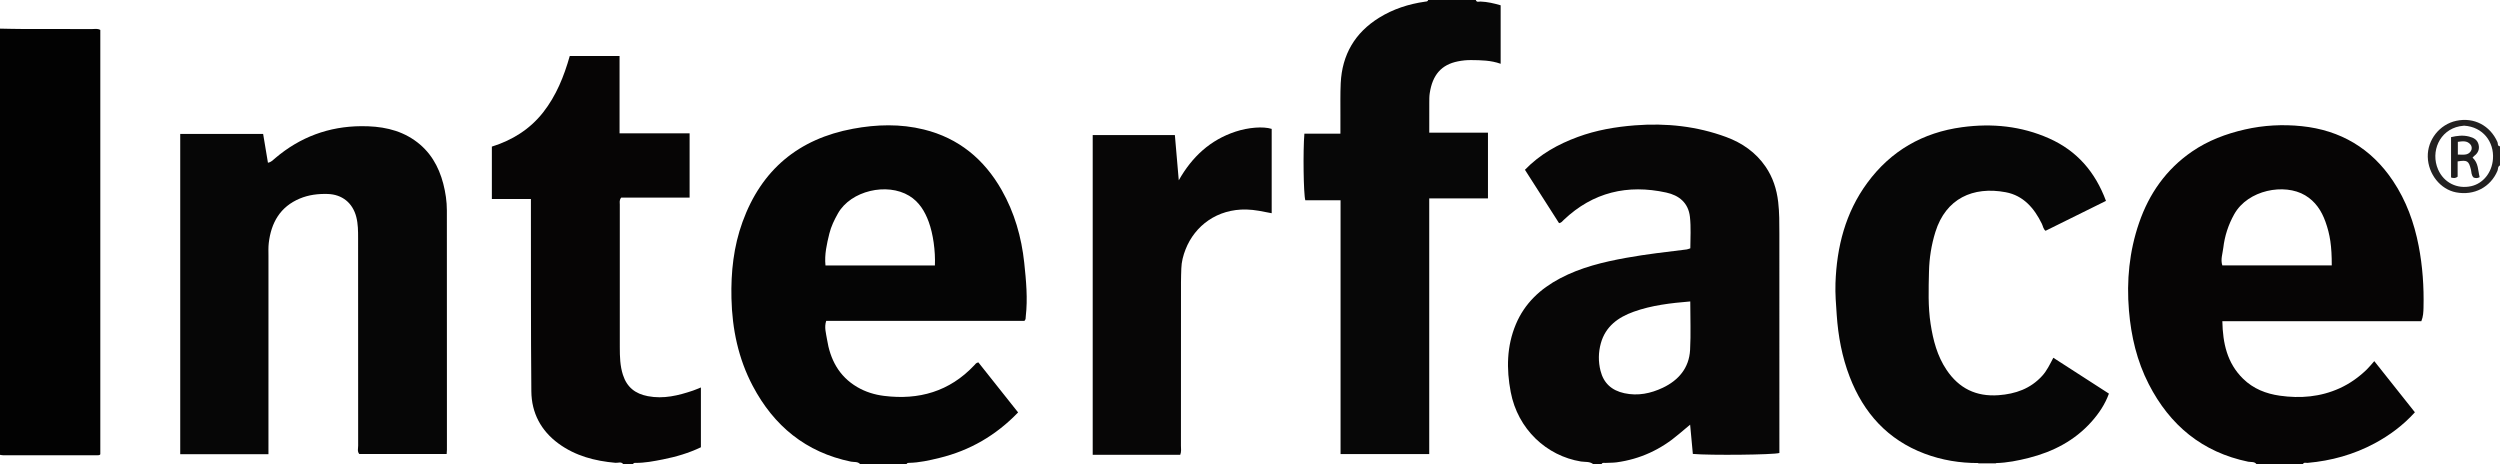 <?xml version="1.0" encoding="iso-8859-1"?>
<!-- Generator: Adobe Illustrator 27.0.0, SVG Export Plug-In . SVG Version: 6.00 Build 0)  -->
<svg version="1.1" id="Layer_1" xmlns="http://www.w3.org/2000/svg" xmlns:xlink="http://www.w3.org/1999/xlink" x="0px" y="0px"
	 viewBox="0 0 1572 292" style="enable-background:new 0 0 1572 292;" xml:space="preserve">
<g>
	<path style="fill:#070606;" d="M1002,292c-2.296-1.997-5.286-1.382-7.899-1.809c-21.594-3.533-39.714-20.252-44.165-43.711
		c-2.758-14.536-2.538-28.786,3.243-42.583c5.513-13.156,15.36-22.291,27.772-28.857c13.053-6.905,27.215-10.315,41.603-12.918
		c12.593-2.278,25.309-3.716,38.006-5.268c0.641-0.078,1.255-0.377,2.318-0.71c0.042-6.576,0.477-13.185-0.25-19.775
		c-0.98-8.877-6.873-13.543-14.875-15.292c-24.341-5.319-46.088-0.249-64.452,17.185c-0.829,0.787-1.471,1.844-2.966,2.06
		c-7.092-11.095-14.234-22.266-21.453-33.559c9.464-9.786,20.835-16.089,33.271-20.66c11.614-4.269,23.652-6.342,35.977-7.292
		c19.664-1.515,38.855,0.536,57.353,7.371c9.971,3.684,18.561,9.628,24.704,18.606c4.596,6.718,6.997,14.137,7.941,22.238
		c0.776,6.659,0.733,13.293,0.736,19.946c0.023,44.155,0.012,88.31,0.012,132.465c0,1.825,0,3.65,0,5.405
		c-3.65,1.141-43.58,1.561-54.416,0.584c-0.548-5.925-1.108-11.966-1.704-18.408c-2.445,2.049-4.727,3.926-6.97,5.848
		c-11.378,9.747-24.42,15.844-39.3,17.849c-2.301,0.31-4.655,0.203-6.98,0.355c-0.901,0.059-2.06-0.41-2.507,0.931
		C1005.333,292,1003.667,292,1002,292z M1062.844,189.546c-12.379,1.034-24.264,2.402-35.593,6.471
		c-9.743,3.499-17.703,9.185-20.647,19.854c-1.576,5.714-1.641,11.561-0.201,17.269c1.962,7.778,6.99,12.374,14.994,14.11
		c8.57,1.859,16.609,0.144,24.148-3.421c9.898-4.681,16.584-12.446,17.187-23.81
		C1063.261,210.077,1062.844,200.086,1062.844,189.546z"/>
	<path style="fill:#060505;" d="M1419,292c-1.313-1.963-3.598-1.316-5.34-1.678c-28.897-5.994-49.261-22.904-62.523-48.784
		c-7.431-14.501-11.099-30.048-12.453-46.299c-1.57-18.836,0.215-37.187,6.349-55.047c6.33-18.433,17.048-33.707,33.253-44.858
		c10.122-6.965,21.416-11.203,33.296-13.919c11.783-2.694,23.837-3.316,35.76-2.077c24.324,2.529,43.696,13.934,57.384,34.43
		c8.317,12.453,13.325,26.286,16.142,40.898c2.463,12.78,3.351,25.726,3.035,38.745c-0.068,2.801-0.164,5.601-1.374,8.571
		c-41.579,0-83.176,0-125.119,0c0.277,13.812,2.959,26.283,13.029,36.165c6.442,6.322,14.445,9.441,23.109,10.667
		c12.875,1.822,25.525,0.797,37.569-4.653c6.437-2.913,12.088-6.956,17.138-11.85c1.54-1.492,2.879-3.192,4.698-5.232
		c8.768,11.046,17.088,21.528,25.532,32.165c-7.372,8.144-15.88,14.47-25.27,19.516c-13.159,7.071-27.319,10.987-42.203,12.301
		c-1.03,0.091-2.406-0.624-3.012,0.938C1438.333,292,1428.667,292,1419,292z M1466.212,166.868
		c0.022-12.118-1.055-19.321-3.972-27.46c-2.475-6.907-6.317-12.747-12.766-16.59c-12.987-7.738-35.997-3.481-44.604,11.899
		c-3.703,6.617-5.984,13.633-6.86,21.089c-0.432,3.678-1.821,7.385-0.623,11.062
		C1420.391,166.868,1443.131,166.868,1466.212,166.868z"/>
	<path style="fill:#050505;" d="M541,292c-1.546-1.951-3.97-1.319-5.91-1.721c-28.337-5.863-48.462-22.424-61.753-47.588
		c-9.07-17.172-12.949-35.723-13.398-55.125c-0.38-16.44,1.324-32.489,6.961-48.012c11.925-32.839,35.202-52.224,69.459-58.591
		c14.885-2.766,29.799-3.172,44.562,0.47c21.891,5.4,37.92,18.685,48.925,38.059c8.046,14.166,12.481,29.575,14.199,45.771
		c1.195,11.266,2.252,22.532,0.943,33.865c-0.092,0.798,0.142,1.68-0.841,2.647c-41.31,0-82.912,0-124.637,0
		c-1.337,4.08-0.082,7.816,0.492,11.486c1.987,12.715,7.466,23.324,18.972,30.097c5.238,3.083,10.961,4.836,16.903,5.577
		c21.94,2.738,41.178-2.752,56.682-19.175c0.658-0.697,1.16-1.639,2.638-1.898c8.228,10.365,16.567,20.871,24.982,31.471
		c-13.912,14.434-30.324,23.97-49.55,28.633c-6.3,1.528-12.62,2.975-19.151,3.078c-0.703,0.011-1.293,0.16-1.478,0.954
		C560.333,292,550.667,292,541,292z M587.872,166.92c0.364-9.13-1.106-19.79-3.881-27.385c-2.441-6.681-6.05-12.631-12.285-16.418
		c-13.963-8.48-36.72-3.227-44.787,11.053c-2.295,4.063-4.321,8.203-5.426,12.715c-1.599,6.53-3.134,13.098-2.432,20.034
		C542.111,166.92,564.828,166.92,587.872,166.92z"/>
	<path style="fill:#070707;" d="M928,0c0.516,1.673,1.925,0.937,2.931,0.973c4.341,0.155,8.495,1.139,12.682,2.357
		c0,12.267,0,24.348,0,36.775c-6.208-2.211-12.353-2.261-18.489-2.329c-2.827-0.031-5.612,0.245-8.418,0.812
		c-10.298,2.08-15.933,8.38-17.694,20.03c-0.297,1.965-0.269,3.988-0.28,5.984c-0.033,6.151-0.012,12.302-0.012,18.834
		c12.372,0,24.462,0,36.913,0c0,13.895,0,27.408,0,41.318c-12.229,0-24.314,0-36.932,0c0,53.754,0,107.117,0,160.74
		c-18.779,0-37.018,0-55.758,0c0-53.143,0-106.181,0-159.575c-7.751,0-15.012,0-22.162,0c-1.147-3.858-1.488-31.191-0.583-41.86
		c7.362,0,14.773,0,22.654,0c0-4.031-0.016-7.647,0.003-11.262c0.036-6.829-0.138-13.67,0.186-20.486
		c0.851-17.876,8.89-31.693,24.12-41.153c8.852-5.498,18.593-8.636,28.884-10.11C896.836,0.934,897.745,1.093,898,0
		C908,0,918,0,928,0z"/>
	<path style="fill:#060505;" d="M392,292c-1.324-1.984-3.334-0.836-4.996-0.983c-12.939-1.15-25.19-4.321-35.836-12.129
		c-11.056-8.108-16.931-19.284-17.055-32.816c-0.352-38.32-0.217-76.644-0.273-114.966c-0.003-1.812,0-3.624,0-5.966
		c-8.245,0-16.298,0-24.557,0c0-11.132,0-21.737,0-32.952c12.637-3.959,23.83-10.789,32.269-21.558
		c8.208-10.474,13.078-22.574,16.717-35.424c10.333,0,20.61,0,31.307,0c0,16.153,0,32.228,0,48.636c14.85,0,29.289,0,44.047,0
		c0,13.542,0,26.75,0,40.403c-14.507,0-28.921,0-42.997,0c-1.309,1.59-0.895,2.973-0.896,4.249
		c-0.024,29.992-0.039,59.985,0.003,89.977c0.008,5.809,0.136,11.575,1.972,17.254c2.531,7.826,7.772,11.884,15.692,13.392
		c9.88,1.882,19.123-0.389,28.315-3.501c1.556-0.527,3.059-1.208,5.012-1.988c0,12.689,0,25.032,0,37.607
		c-7.582,3.648-15.667,6.019-23.962,7.651c-5.701,1.122-11.426,2.248-17.289,2.158c-0.705-0.011-1.291,0.16-1.473,0.955
		C396,292,394,292,392,292z"/>
	<path style="fill:#020202;" d="M0,18c4.823,0.082,9.646,0.224,14.469,0.234c14.497,0.031,28.994-0.006,43.491,0.035
		c1.62,0.005,3.318-0.443,5.116,0.561c0,88.833,0,177.761,0,266.817c-0.438,0.718-1.3,0.627-2.126,0.627
		c-19.663,0.003-39.325,0.007-58.988-0.006c-0.654,0-1.309-0.175-1.963-0.268C0,196.667,0,107.333,0,18z"/>
	<path style="fill:#232121;" d="M1572,104c-1.5,0.672-1.115,2.288-1.6,3.428c-4.381,10.286-14.649,15.691-26.009,13.53
		c-9.888-1.881-17.54-11.478-17.81-22.335c-0.265-10.686,7.411-20.394,17.917-22.66c11.112-2.396,21.28,2.926,25.925,13.414
		c0.385,0.87-0.146,2.504,1.577,2.623C1572,96,1572,100,1572,104z M1549.422,79.026c-0.859,0.112-1.86,0.184-2.838,0.377
		c-12.671,2.508-18.385,16.005-13.518,27.162c3.629,8.319,12.007,12.467,20.835,10.498c7.334-1.636,13.026-8.369,13.675-17.098
		C1568.375,89.237,1561.31,79.767,1549.422,79.026z"/>
	<path style="fill:#B0ADAD;" d="M1255.08,291.187c-0.016,0.272-0.042,0.543-0.08,0.813c-3.667,0-7.333,0-11,0
		c0.005-0.281-0.019-0.56-0.072-0.837C1247.645,291.171,1251.362,291.179,1255.08,291.187z"/>
	<path style="fill:#060606;" d="M168.804,285.596c-18.891,0-37.009,0-55.478,0c0-67.091,0-134.11,0-201.364
		c17.254,0,34.513,0,52.135,0c0.985,5.904,1.982,11.878,3.02,18.097c2.16-0.391,3.354-1.853,4.691-2.983
		c15.584-13.179,33.613-19.877,53.973-20.007c11.955-0.077,23.511,1.852,33.626,8.938c9.588,6.716,15.089,16.178,17.963,27.268
		c1.417,5.47,2.254,11.074,2.254,16.772c0.004,50.152,0.028,100.304,0.038,150.456c0,0.812-0.097,1.624-0.166,2.705
		c-18.389,0-36.639,0-54.947,0c-1.359-1.584-0.707-3.499-0.708-5.243c-0.041-43.487-0.031-86.975-0.033-130.462
		c0-4.492-0.007-8.969-1.149-13.382c-2.28-8.812-8.849-14.143-17.98-14.42c-6.042-0.183-11.972,0.545-17.562,2.891
		c-12.319,5.171-17.967,15.141-19.481,27.875c-0.333,2.798-0.187,5.658-0.188,8.489c-0.01,39.489-0.007,78.977-0.007,118.466
		C168.804,281.497,168.804,283.3,168.804,285.596z"/>
	<path style="fill:#060606;" d="M1255.08,291.187c-3.717-0.008-7.434-0.016-11.152-0.024c-11.574,0.031-22.851-1.807-33.678-5.879
		c-23.248-8.742-38.386-25.545-47.18-48.378c-4.806-12.478-7.225-25.494-8.137-38.834c-0.455-6.654-1.016-13.306-0.787-19.965
		c0.784-22.87,6.236-44.361,19.98-63.084c14.828-20.199,34.936-31.73,59.712-35.057c18.818-2.527,37.14-0.724,54.641,7.061
		c17.511,7.79,29,21.083,35.759,39.293c-12.739,6.304-25.298,12.518-38,18.804c-1.471-1.169-1.592-2.917-2.283-4.339
		c-4.783-9.851-11.631-17.827-22.759-19.913c-20.582-3.857-37.656,3.973-44.2,24.915c-2.538,8.12-3.857,16.495-4.047,25.011
		c-0.245,10.986-0.663,21.986,1.025,32.911c1.581,10.233,4.151,20.142,10.029,28.877c7.818,11.617,18.6,16.948,32.712,15.91
		c10.714-0.788,20.087-4.091,27.454-12.205c2.931-3.228,4.762-7.131,6.965-11.333c11.683,7.534,23.179,14.948,34.961,22.546
		c-2.432,6.693-6.273,12.417-10.891,17.607c-10.628,11.943-24.207,18.927-39.489,22.81
		C1268.955,289.639,1262.1,290.999,1255.08,291.187z"/>
	<path style="fill:#070606;" d="M799.637,81.045c0,17.52,0,35.108,0,53.026c-5.419-1.036-10.543-2.211-15.858-2.332
		c-18.406-0.419-32.431,10.175-38.278,25.016c-1.52,3.859-2.571,7.877-2.689,12.073c-0.08,2.83-0.206,5.66-0.207,8.49
		c-0.014,34.318-0.002,68.636-0.029,102.954c-0.001,1.799,0.366,3.646-0.436,5.707c-18.18,0-36.427,0-55.045,0
		c0-66.862,0-133.853,0-201.055c17.202,0,34.277,0,51.664,0c0.806,9.359,1.598,18.572,2.449,28.455
		c8.412-14.877,19.86-25.405,35.765-30.635C784.951,80.123,794.233,79.361,799.637,81.045z"/>
	<path style="fill:#1F1E1E;" d="M1559.209,111.377c-1.368,0.817-2.626,0.697-3.792,0.261c-1.555-1.491-1.299-3.457-1.74-5.186
		c-1.361-5.334-2.258-5.916-8.318-4.955c0,3.219,0,6.502,0,9.571c-1.443,1.191-2.673,0.962-4.144,0.535c0-8.437,0-16.835,0-25.367
		c3.815-0.889,7.453-1.354,11.304-0.384c3.013,0.759,5.305,2.036,6.026,5.139c0.658,2.831-0.313,5.21-2.677,6.983
		c-0.37,0.277-0.65,0.675-1.114,1.169C1558.51,102.474,1558.106,107.177,1559.209,111.377z M1545.491,97.204
		c3.219-0.054,6.212,0.728,8.132-2.123c0.86-1.276,0.831-2.958-0.196-4.207c-2.107-2.562-4.93-2.07-7.936-1.691
		C1545.491,91.78,1545.491,94.195,1545.491,97.204z"/>
</g>
</svg>
